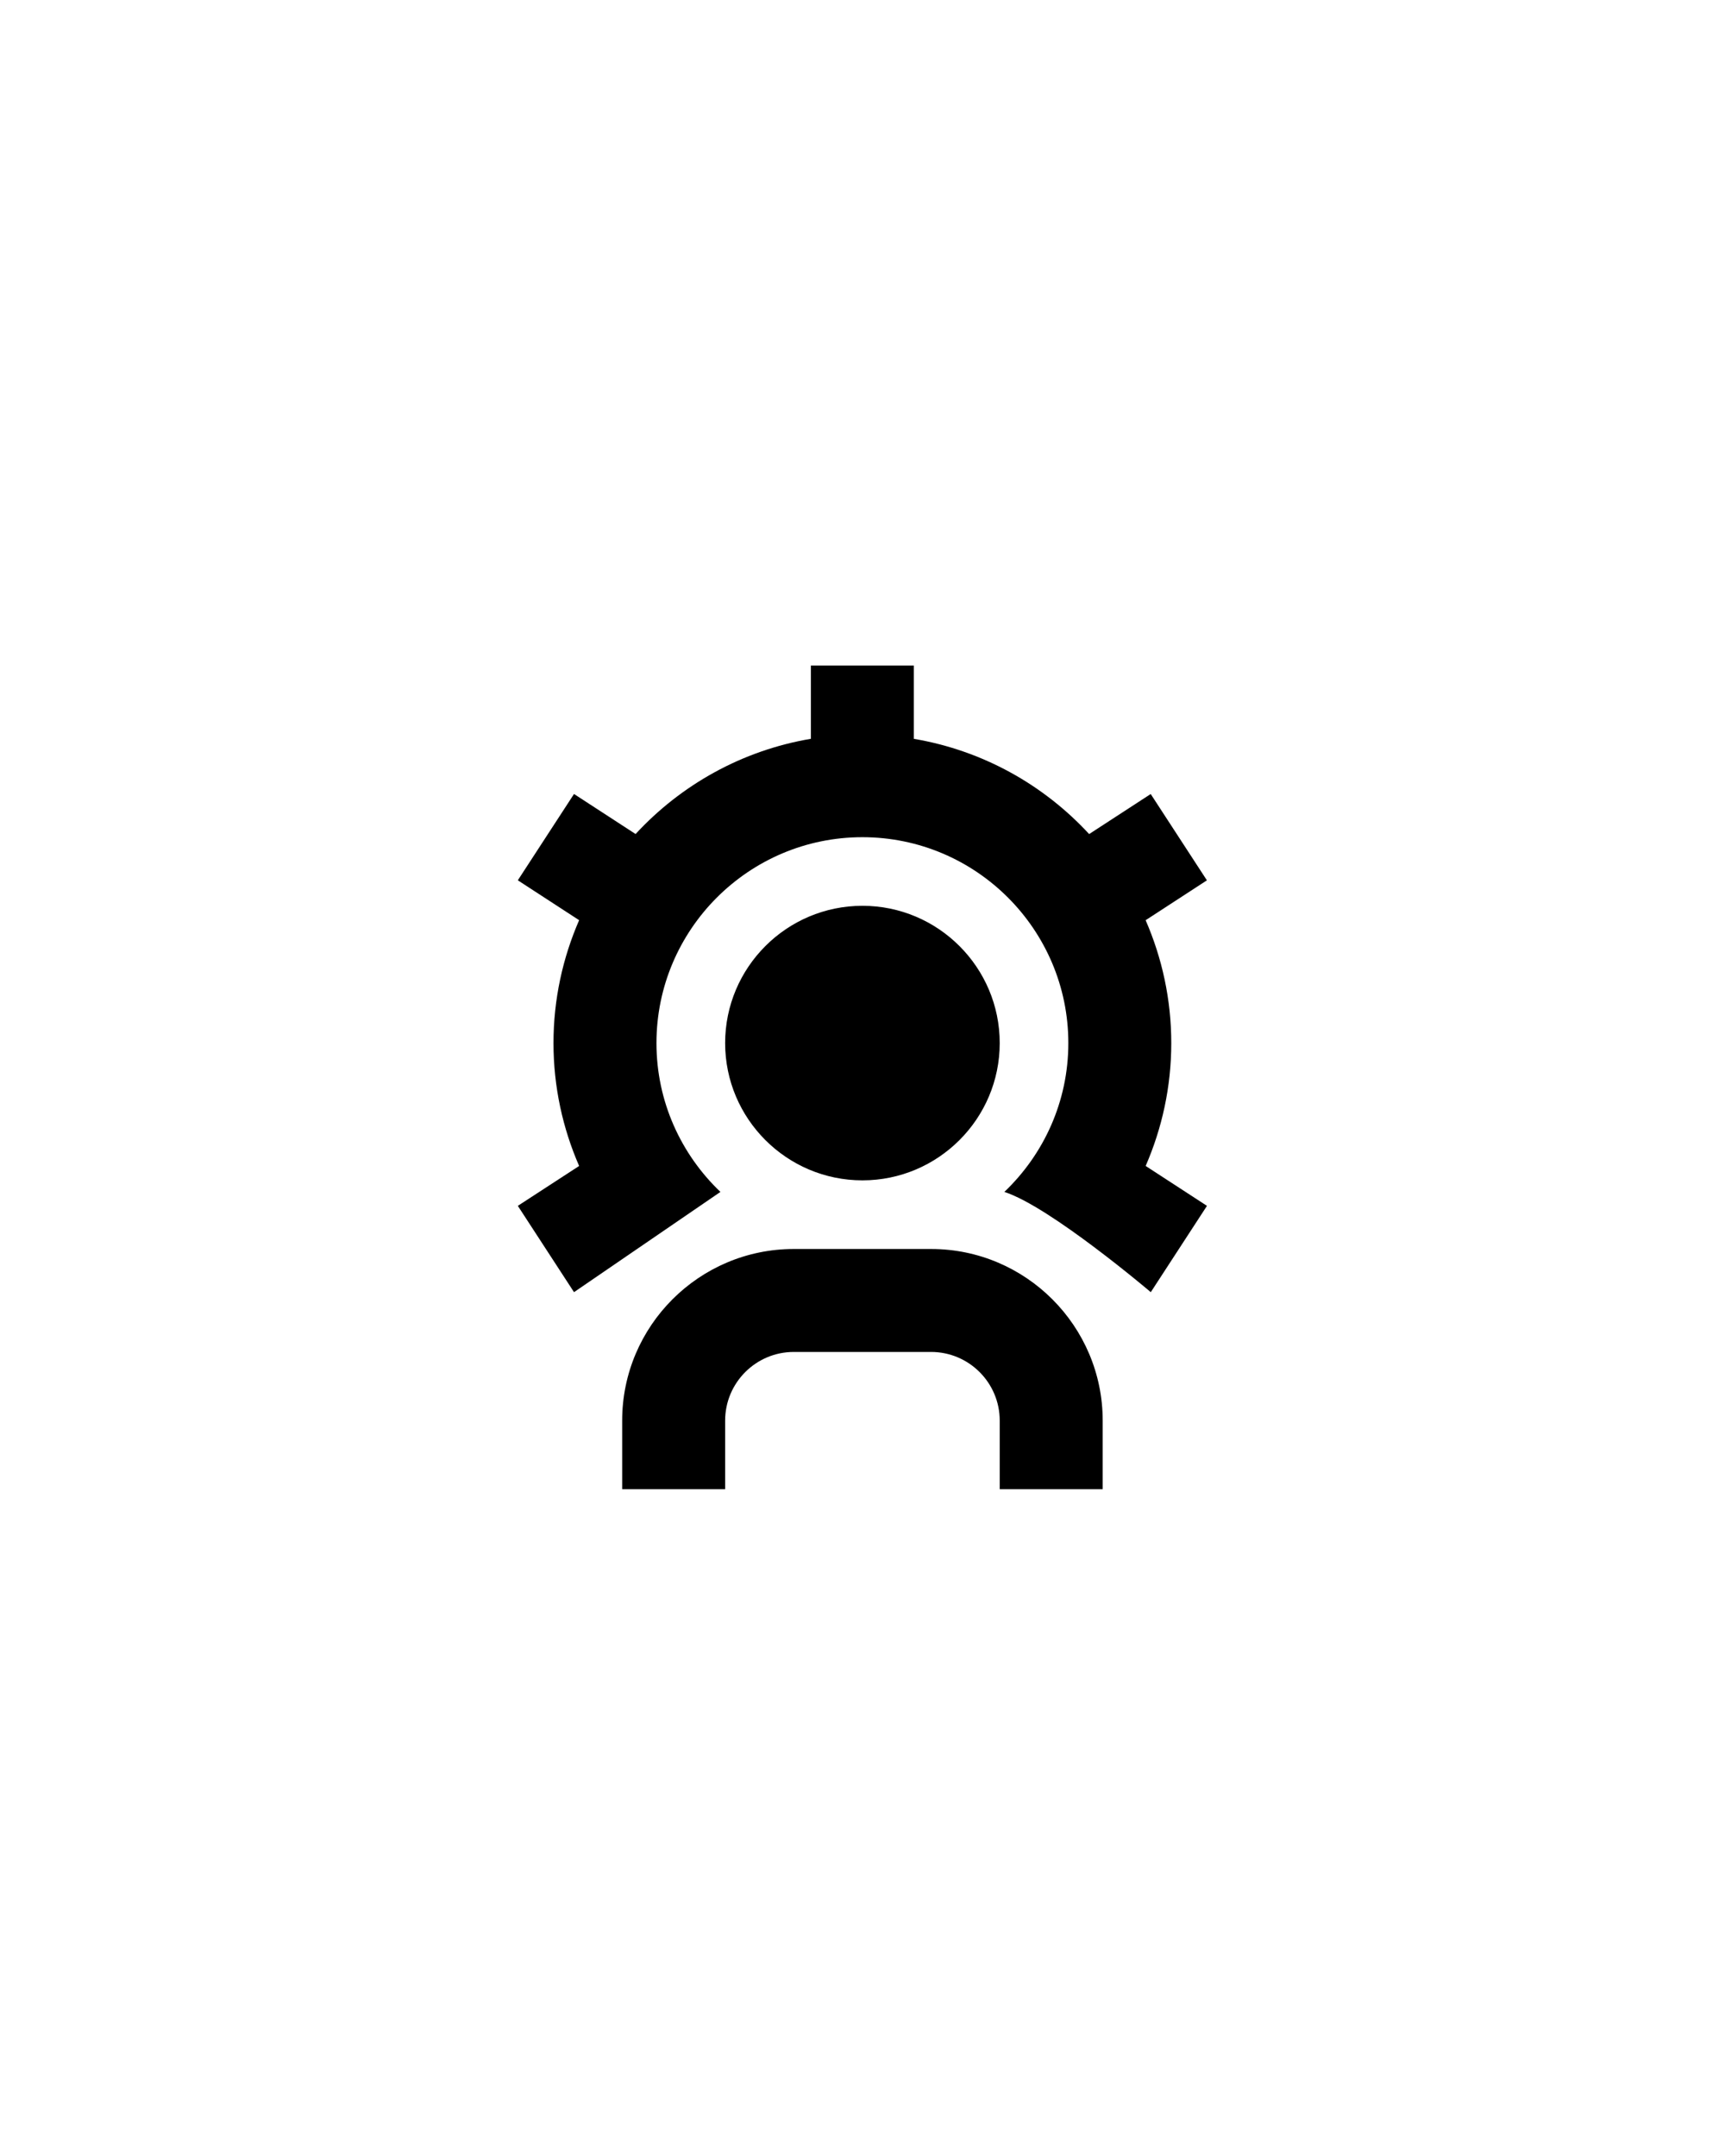 <svg xmlns="http://www.w3.org/2000/svg" xmlns:xlink="http://www.w3.org/1999/xlink" width="1080" zoomAndPan="magnify" viewBox="0 0 810 1012.5" height="1350" preserveAspectRatio="xMidYMid meet" version="1.0"><defs><clipPath id="7bf785df79"><path d="M 243 312.562 L 567 312.562 L 567 699.371 L 243 699.371 Z M 243 312.562 " clip-rule="nonzero"/></clipPath></defs><g clip-path="url(#7bf785df79)"><path fill="#000000" d="M 469.434 489.852 C 469.434 454.297 440.52 425.383 404.969 425.383 C 369.414 425.383 340.5 454.297 340.5 489.852 C 340.5 525.402 369.414 554.316 404.969 554.316 C 440.52 554.316 469.434 525.402 469.434 489.852 Z M 517.785 667.137 L 517.785 699.371 L 469.434 699.371 L 469.434 667.137 C 469.434 649.359 454.977 634.902 437.199 634.902 L 372.734 634.902 C 354.957 634.902 340.5 649.359 340.5 667.137 L 340.5 699.371 L 292.148 699.371 L 292.148 667.137 C 292.148 622.703 328.297 586.551 372.734 586.551 L 437.199 586.551 C 481.637 586.551 517.785 622.703 517.785 667.137 Z M 537.98 547.566 L 566.75 566.293 L 540.367 606.828 C 540.367 606.828 493.109 566.648 471.609 559.75 C 490.082 542.133 501.652 517.344 501.652 489.867 C 501.652 436.535 458.281 393.164 404.949 393.164 C 351.621 393.164 308.25 436.535 308.25 489.867 C 308.25 517.344 319.82 542.133 338.289 559.75 L 269.535 606.828 L 243.152 566.293 L 271.938 547.566 C 264.234 529.867 259.898 510.367 259.898 489.852 C 259.898 469.332 264.234 449.848 271.938 432.137 L 243.152 413.406 L 269.535 372.871 L 298.449 391.68 C 319.773 368.57 348.445 352.422 380.758 346.957 L 380.758 312.562 L 429.109 312.562 L 429.109 346.973 C 461.441 352.438 490.098 368.57 511.422 391.695 L 540.332 372.887 L 566.719 413.422 L 537.949 432.152 C 545.652 449.848 549.988 469.348 549.988 489.867 C 549.988 510.383 545.652 529.867 537.949 547.582 Z M 537.98 547.566 " fill-opacity="1" fill-rule="nonzero"/></g></svg>